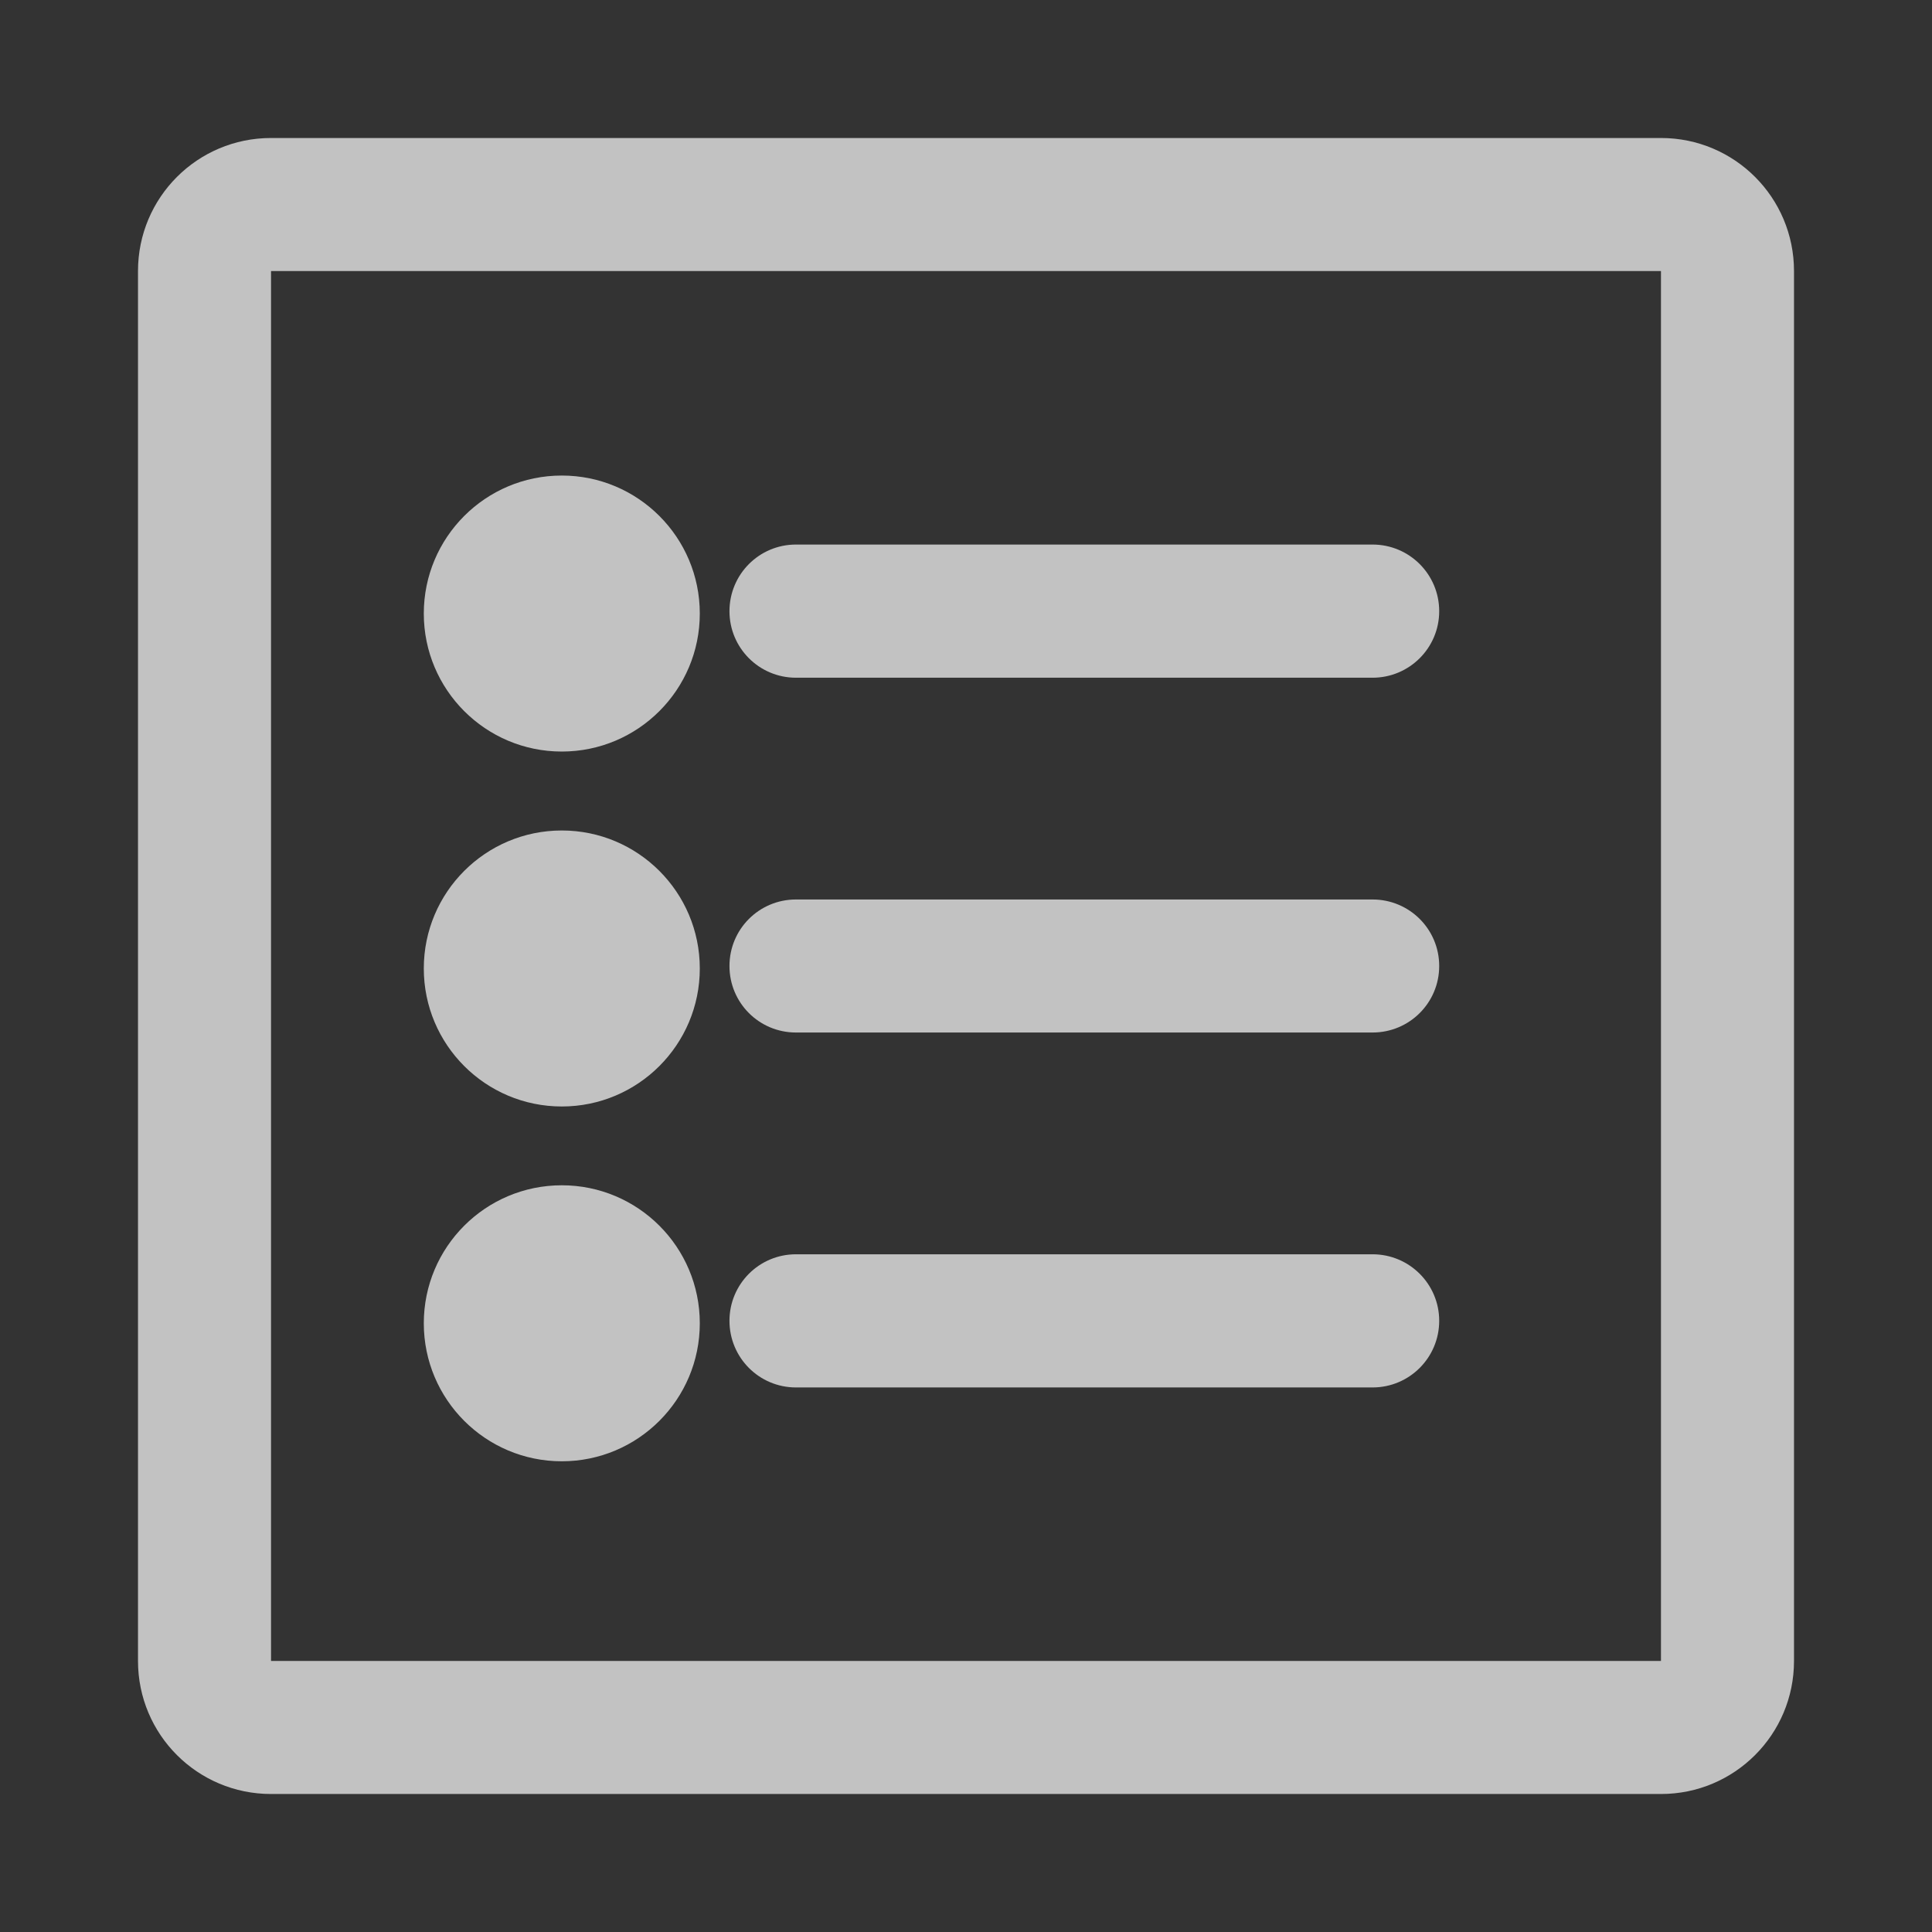 <?xml version="1.0" encoding="UTF-8"?>
<svg width="14px" height="14px" viewBox="0 0 14 14" version="1.1" xmlns="http://www.w3.org/2000/svg" xmlns:xlink="http://www.w3.org/1999/xlink">
    <rect x="0" y="0" width="14" height="14" fill="#333333" stroke="none"/>
    <title>menuIcon2</title>
    <g id="打卡规则设置（element）后端2.0" stroke="none" stroke-width="1" fill="none" fill-rule="evenodd" opacity="0.7">
        <g id="9打卡规则列表【已完成】" transform="translate(-20, -184)" fill="#FFFFFF" fill-rule="nonzero">
            <g id="编组-2" transform="translate(20, 180)">
                <g id="menuIcon2" transform="translate(0, 4)">
                    <g id="详情" transform="translate(1, 1)">
                        <path d="M11.036,0 L0.964,0 C0.431,0 0,0.431 0,0.964 L0,11.036 C0,11.569 0.431,12 0.964,12 L11.036,12 C11.569,12 12,11.569 12,11.036 L12,0.964 C12,0.431 11.569,0 11.036,0 Z M11.036,11.036 L0.964,11.036 L0.964,0.964 L11.036,0.964 L11.036,11.036 Z" id="Shape"></path>
                        <path d="M4.768,9.054 L8.946,9.054 C9.213,9.054 9.429,8.838 9.429,8.571 C9.429,8.305 9.213,8.089 8.946,8.089 L4.768,8.089 C4.501,8.089 4.286,8.305 4.286,8.571 C4.286,8.838 4.501,9.054 4.768,9.054 Z" id="Shape"></path>
                        <path d="M4.768,3.911 L8.946,3.911 C9.213,3.911 9.429,3.695 9.429,3.429 C9.429,3.162 9.213,2.946 8.946,2.946 L4.768,2.946 C4.501,2.946 4.286,3.162 4.286,3.429 C4.286,3.695 4.501,3.911 4.768,3.911 Z" id="Shape"></path>
                        <path d="M4.768,6.482 L8.946,6.482 C9.213,6.482 9.429,6.267 9.429,6 C9.429,5.733 9.213,5.518 8.946,5.518 L4.768,5.518 C4.501,5.518 4.286,5.733 4.286,6 C4.286,6.267 4.501,6.482 4.768,6.482 Z" id="Shape"></path>
                        <circle id="Oval" cx="3.071" cy="8.589" r="1"></circle>
                        <circle id="Oval" cx="3.071" cy="3.446" r="1"></circle>
                        <circle id="Oval" cx="3.071" cy="6.018" r="1"></circle>
                    </g>
                </g>
            </g>
        </g>
    </g>
</svg>